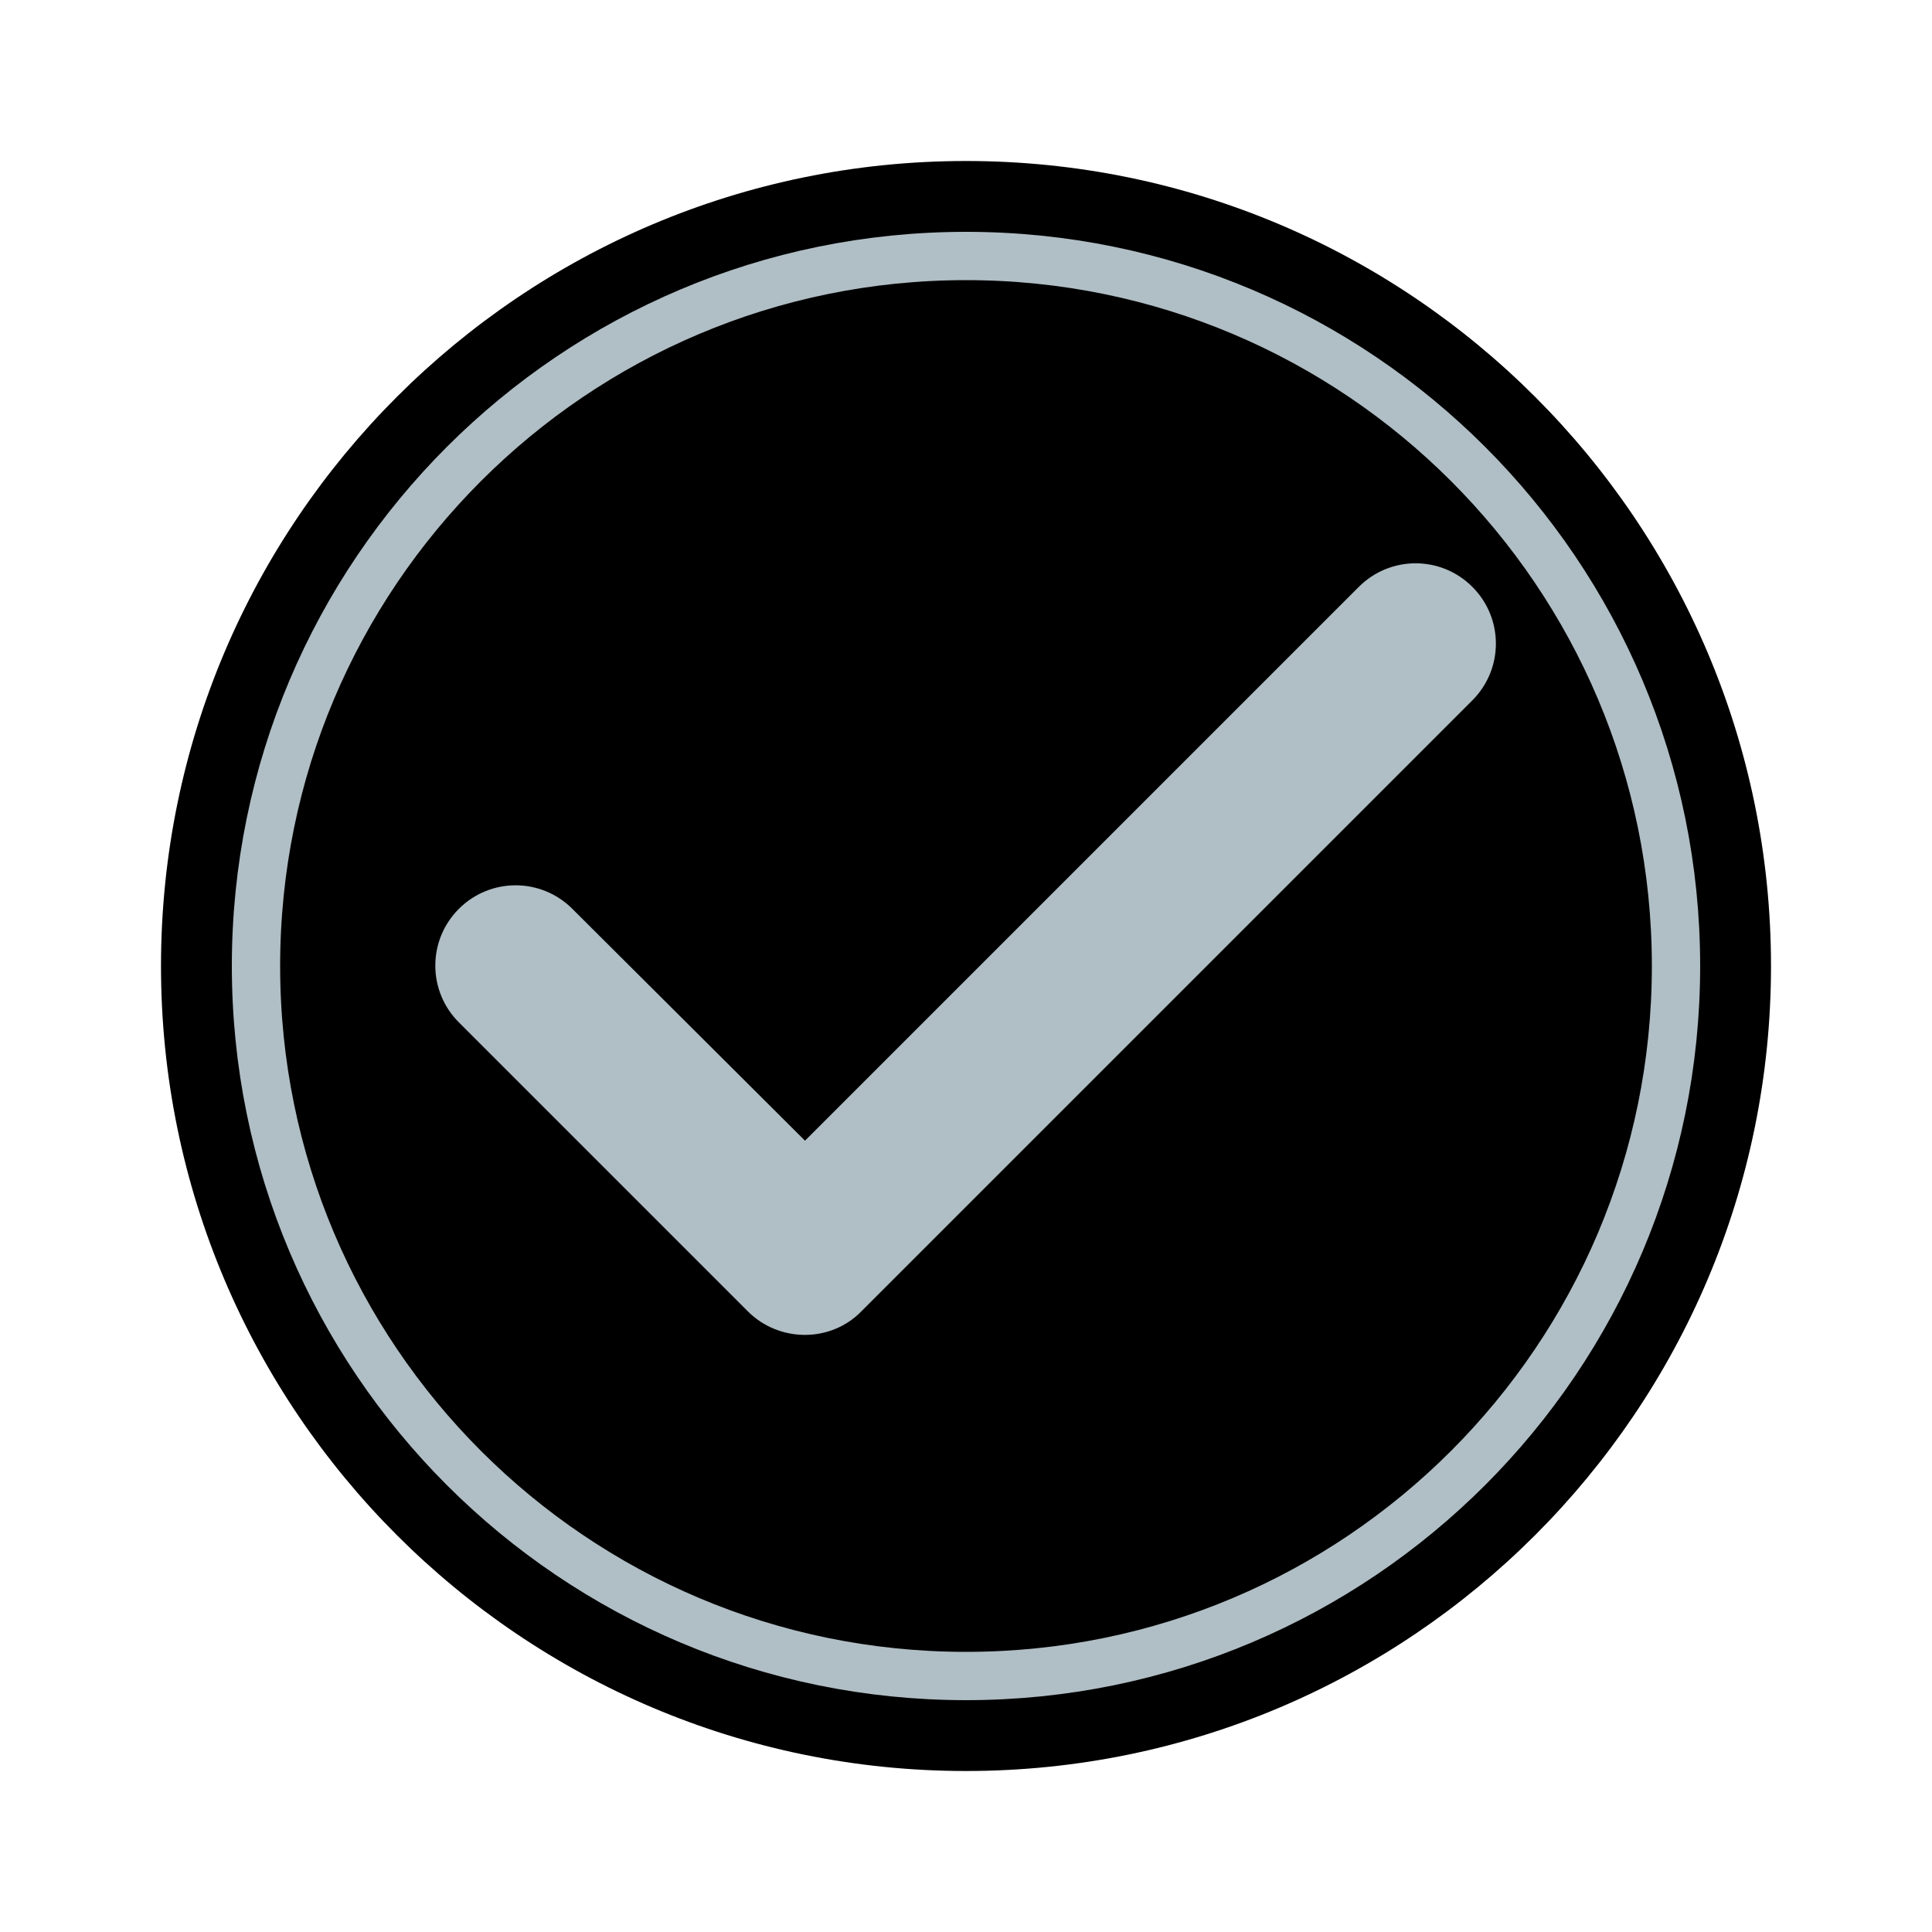 <svg width="160" height="160" viewBox="0 0 160 160" fill="none" xmlns="http://www.w3.org/2000/svg">
<ellipse cx="81.875" cy="76.875" rx="51.875" ry="48.125" fill="#B0BEC5"/>
<path d="M80 13.333C43.2 13.333 13.333 43.2 13.333 80C13.333 116.8 43.2 146.667 80 146.667C116.8 146.667 146.667 116.8 146.667 80C146.667 43.2 116.8 13.333 80 13.333ZM61.933 108.6L38 84.667C35.4 82.067 35.4 77.867 38 75.267C40.6 72.667 44.8 72.667 47.4 75.267L66.667 94.467L112.533 48.6C115.133 46 119.333 46 121.933 48.6C124.533 51.2 124.533 55.4 121.933 58L71.333 108.6C68.8 111.2 64.533 111.2 61.933 108.6Z" fill="black"/>
<path d="M138.8 80C138.8 112.474 112.474 138.8 80 138.8C47.526 138.8 21.2 112.474 21.2 80C21.2 47.526 47.526 21.2 80 21.2C112.474 21.2 138.8 47.526 138.8 80Z" stroke="#B0BEC5" stroke-width="4"/>
</svg>
